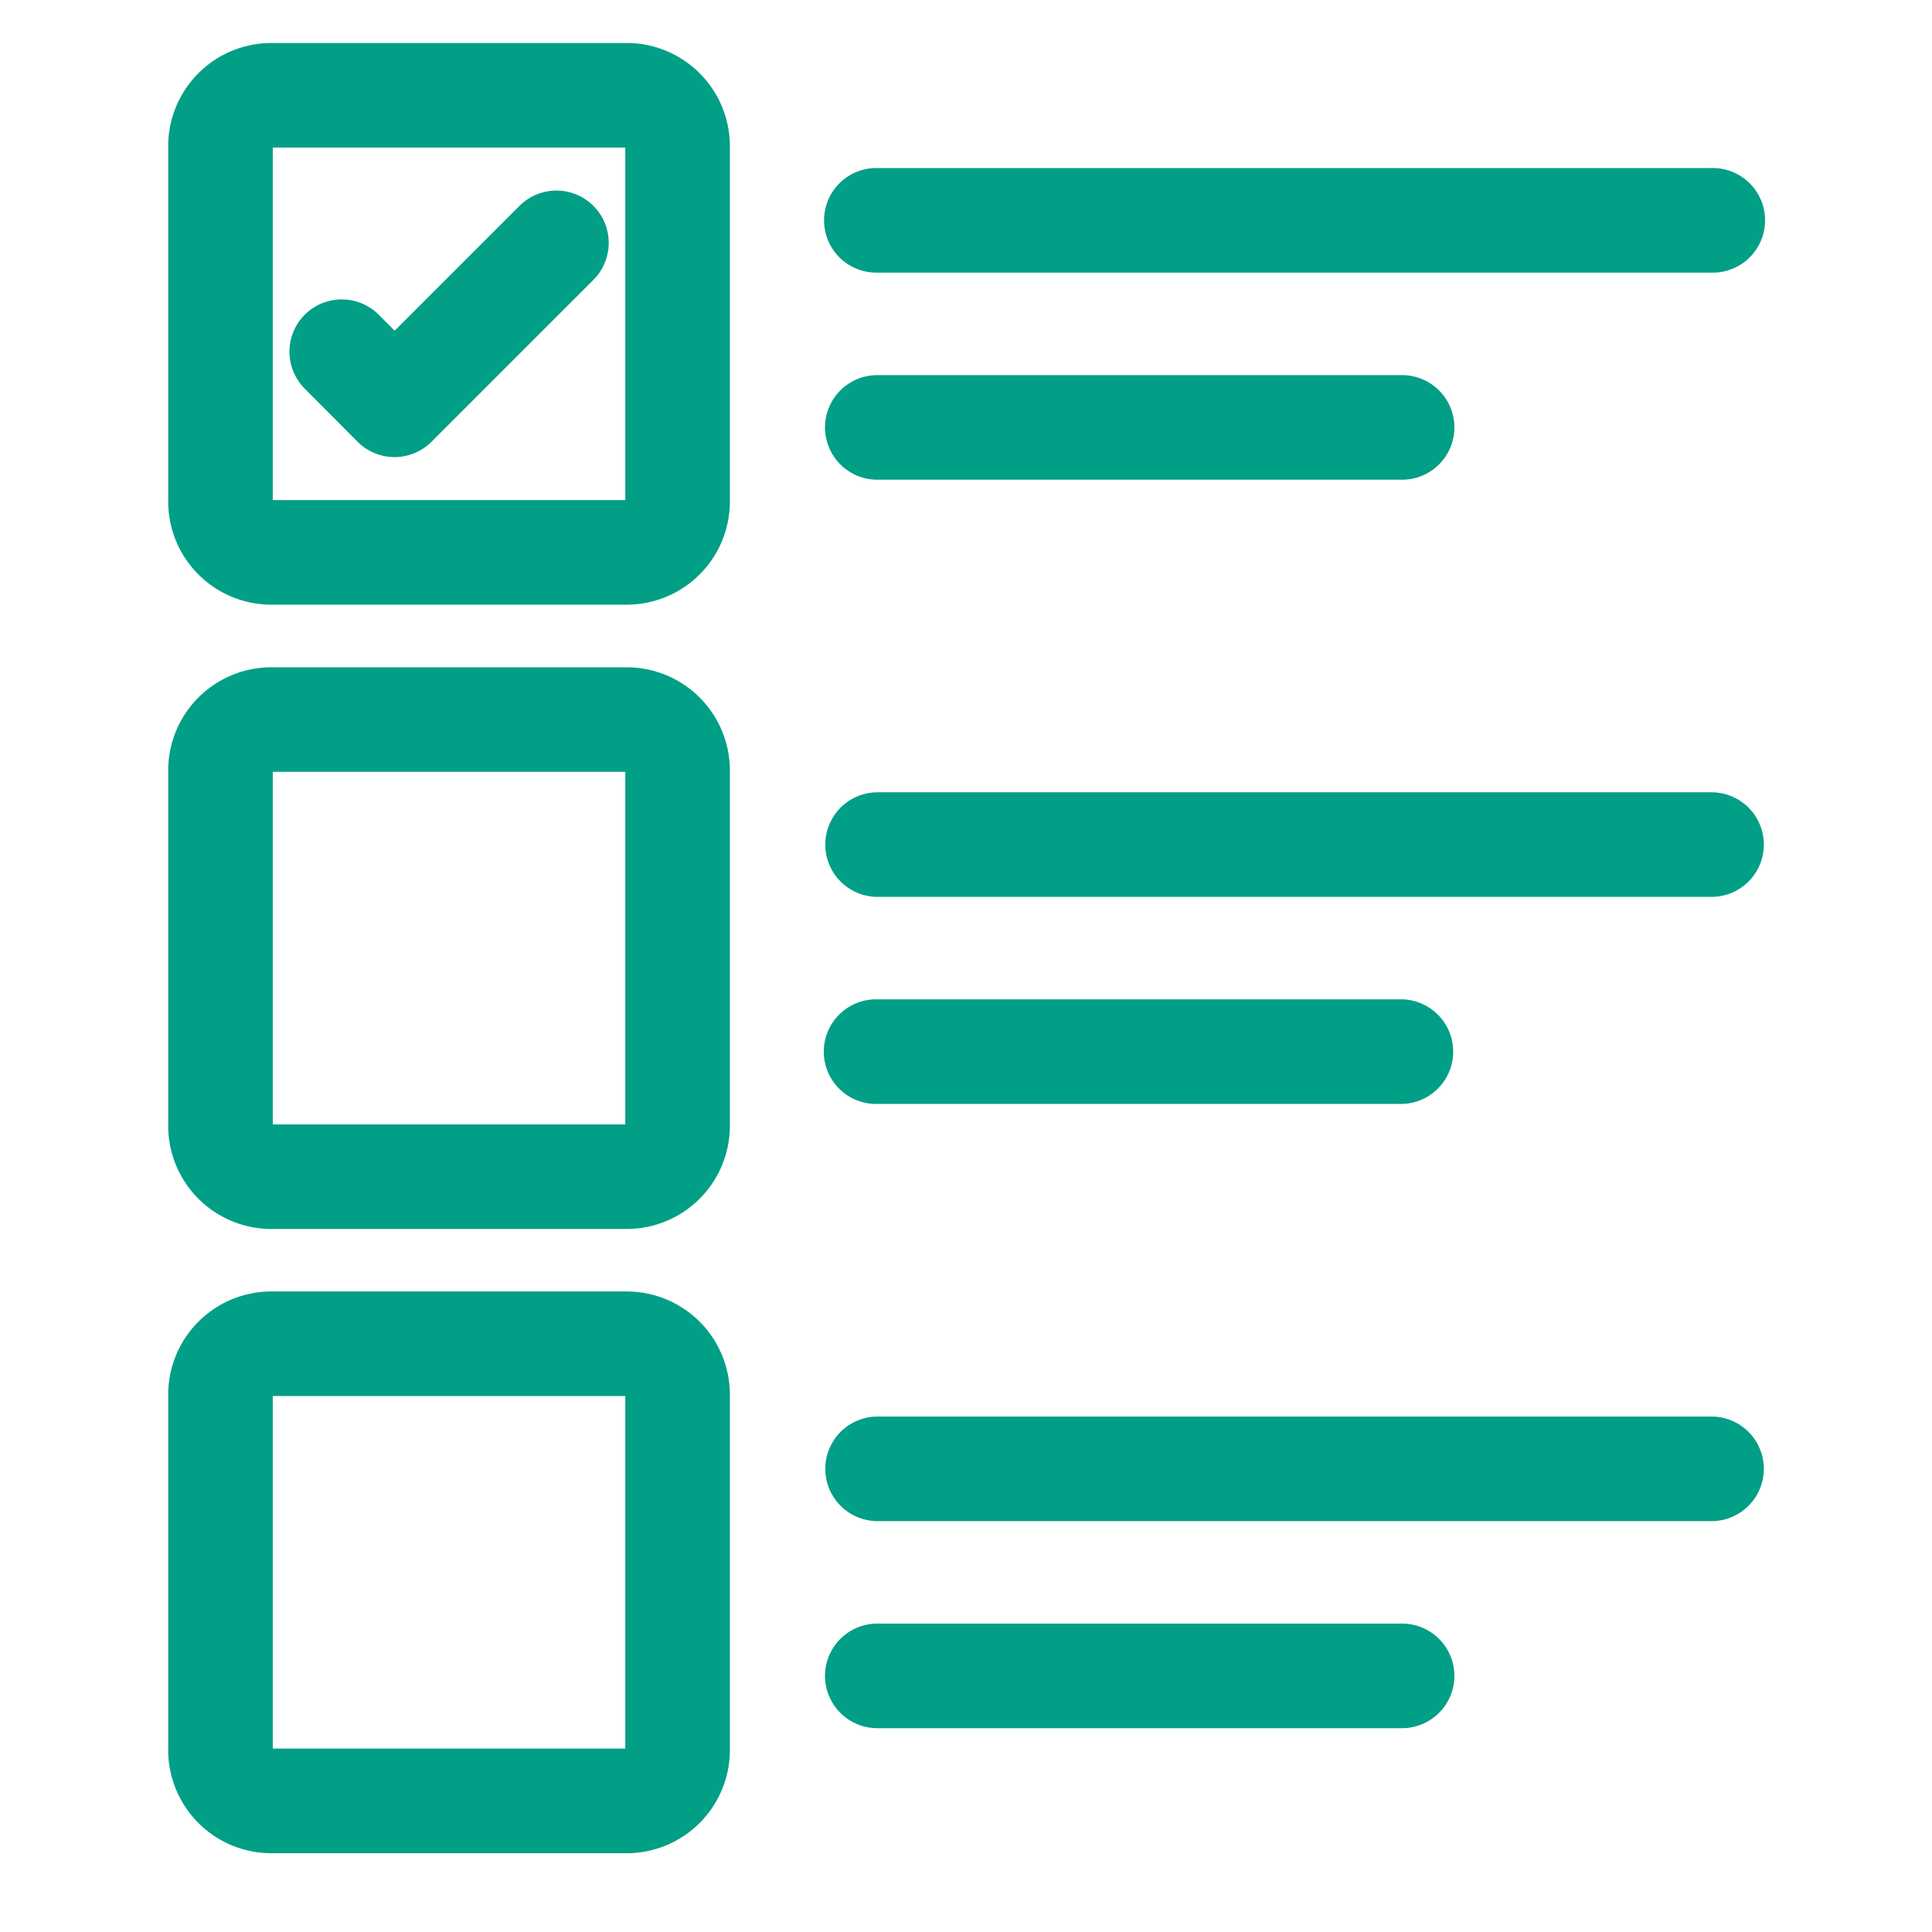 <svg xmlns="http://www.w3.org/2000/svg" width="54" height="54" viewBox="0 0 54 54">
  <g id="function2" transform="translate(-1056 -2309)">
    <g id="グループ_2710" data-name="グループ 2710" transform="translate(-460.418 -359.057)">
      <path id="パス_4564" data-name="パス 4564" d="M1524,2684.658h9.937a2.584,2.584,0,0,0,2.581-2.581v-9.937a2.584,2.584,0,0,0-2.581-2.581H1524a2.584,2.584,0,0,0-2.581,2.581v9.938A2.584,2.584,0,0,0,1524,2684.658Zm-.258-12.519a.258.258,0,0,1,.258-.258h9.937a.258.258,0,0,1,.258.258v9.938a.259.259,0,0,1-.258.258H1524a.259.259,0,0,1-.258-.258Z" fill="#009f86" stroke="#009f86" stroke-width="0.6"/>
      <path id="パス_4565" data-name="パス 4565" d="M1581.546,2747.109a1.161,1.161,0,0,0,1.643,0l4.525-4.525a1.161,1.161,0,0,0-1.643-1.643l-3.7,3.7-.658-.658a1.161,1.161,0,1,0-1.643,1.642Z" transform="translate(-54.922 -66.917)" fill="#009f86" stroke="#009f86" stroke-width="0.6"/>
      <path id="パス_4566" data-name="パス 4566" d="M1524,2985.1h9.937a2.584,2.584,0,0,0,2.581-2.581v-9.937a2.584,2.584,0,0,0-2.581-2.581H1524a2.584,2.584,0,0,0-2.581,2.581v9.938A2.584,2.584,0,0,0,1524,2985.1Zm-.258-12.518a.259.259,0,0,1,.258-.259h9.937a.259.259,0,0,1,.258.259v9.938a.259.259,0,0,1-.258.258H1524a.259.259,0,0,1-.258-.258Z" transform="translate(0 -282.993)" fill="#009f86" stroke="#009f86" stroke-width="0.6"/>
      <path id="パス_4567" data-name="パス 4567" d="M1524,3285.542h9.937a2.584,2.584,0,0,0,2.581-2.582v-9.938a2.584,2.584,0,0,0-2.581-2.581H1524a2.584,2.584,0,0,0-2.581,2.581v9.938A2.584,2.584,0,0,0,1524,3285.542Zm-.258-12.52a.258.258,0,0,1,.258-.258h9.937a.258.258,0,0,1,.258.258v9.938a.259.259,0,0,1-.258.258H1524a.259.259,0,0,1-.258-.258Z" transform="translate(0 -565.987)" fill="#009f86" stroke="#009f86" stroke-width="0.6"/>
      <path id="パス_4568" data-name="パス 4568" d="M1861.689,2729.741H1838.38a1.162,1.162,0,1,0,0,2.323h23.309a1.162,1.162,0,1,0,0-2.323Z" transform="translate(-297.433 -56.687)" fill="#009f86" stroke="#009f86" stroke-width="0.6"/>
      <path id="パス_4569" data-name="パス 4569" d="M1838.38,2831.7h14.668a1.161,1.161,0,0,0,0-2.323H1838.38a1.161,1.161,0,1,0,0,2.323Z" transform="translate(-297.441 -150.535)" fill="#009f86" stroke="#009f86" stroke-width="0.6"/>
      <path id="パス_4570" data-name="パス 4570" d="M1861.689,3030.183H1838.38a1.161,1.161,0,1,0,0,2.323h23.309a1.161,1.161,0,1,0,0-2.323Z" transform="translate(-297.433 -339.681)" fill="#009f86" stroke="#009f86" stroke-width="0.6"/>
      <path id="パス_4571" data-name="パス 4571" d="M1838.38,3132.14h14.668a1.162,1.162,0,0,0,0-2.323H1838.38a1.162,1.162,0,1,0,0,2.323Z" transform="translate(-297.441 -433.528)" fill="#009f86" stroke="#009f86" stroke-width="0.6"/>
      <path id="パス_4572" data-name="パス 4572" d="M1838.38,3332.948h23.309a1.161,1.161,0,1,0,0-2.323H1838.38a1.161,1.161,0,1,0,0,2.323Z" transform="translate(-297.433 -622.675)" fill="#009f86" stroke="#009f86" stroke-width="0.6"/>
      <path id="パス_4573" data-name="パス 4573" d="M1838.38,3432.582h14.668a1.161,1.161,0,0,0,0-2.323H1838.38a1.161,1.161,0,1,0,0,2.323Z" transform="translate(-297.441 -716.522)" fill="#009f86" stroke="#009f86" stroke-width="0.6"/>
    </g>
    <rect id="長方形_610" data-name="長方形 610" width="54" height="54" transform="translate(1056 2309)" fill="none"/>
  </g>
</svg>
